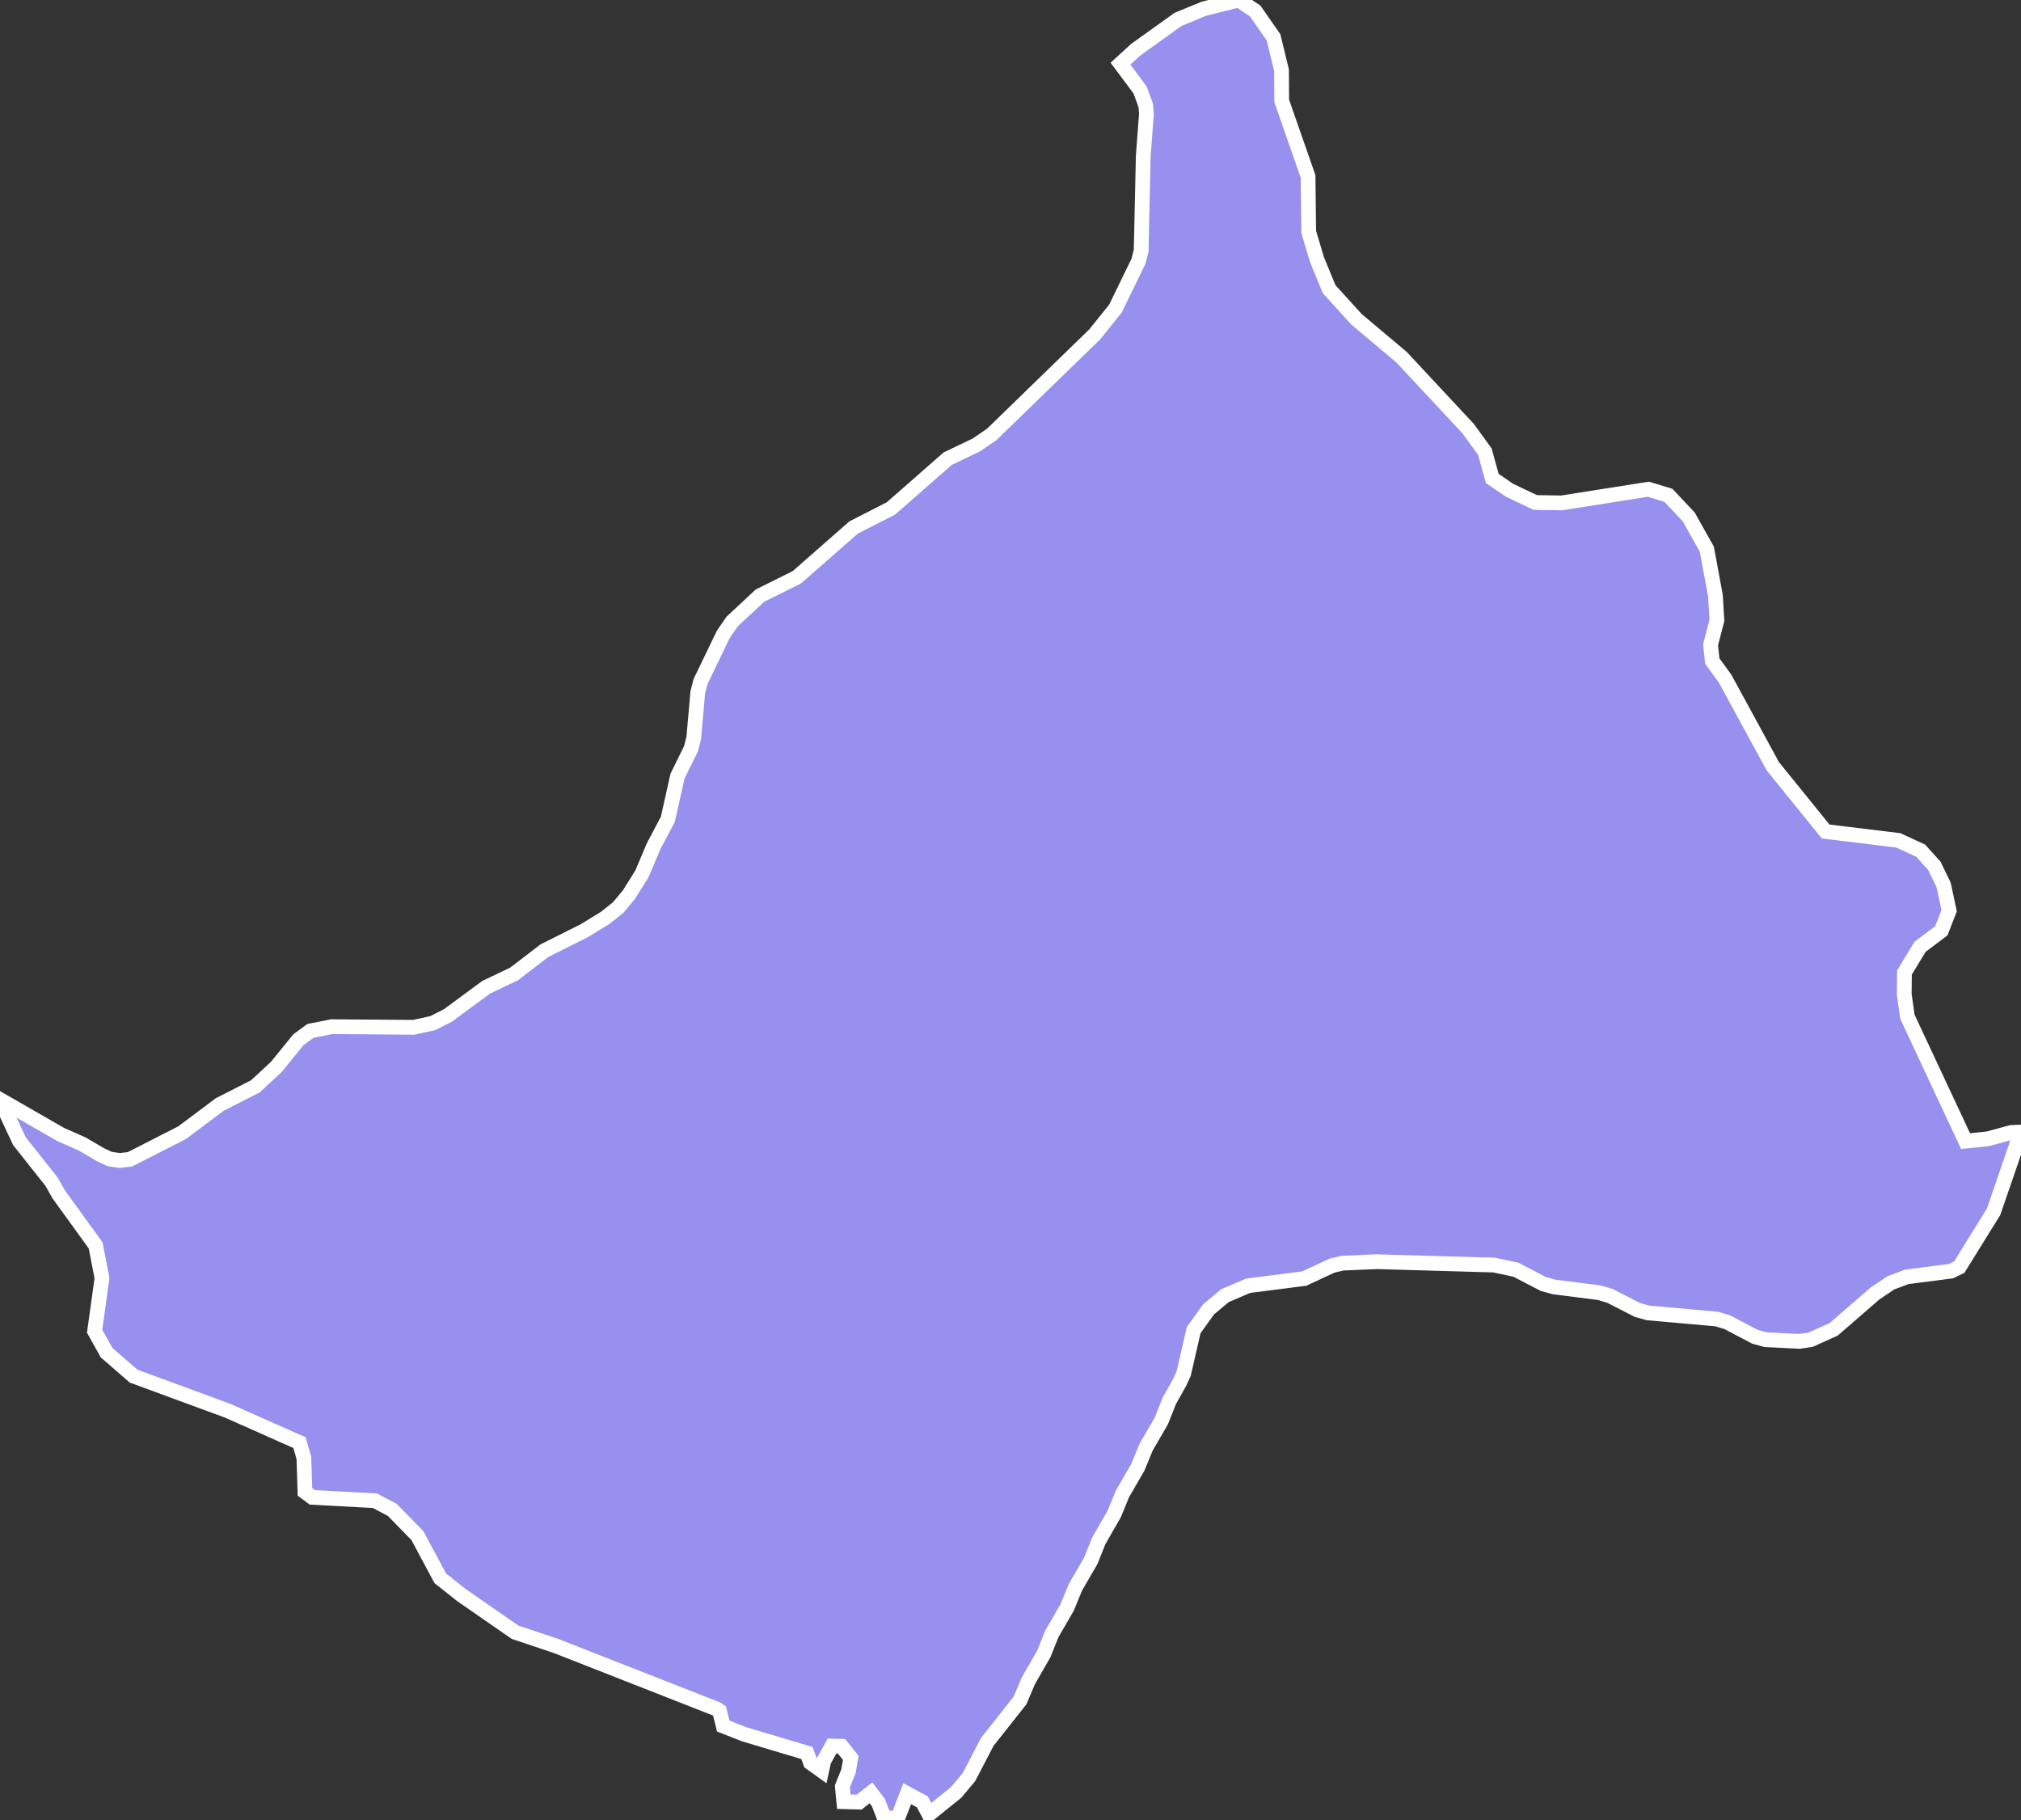 <svg xmlns="http://www.w3.org/2000/svg" viewBox="203.9 7.86 95.9 86.36" width="95.9" height="86.36">
            <rect x="203.9" y="7.86" width="95.9" height="86.36" fill="#333333" stroke="none"/>
            <path 
                d="M217.92,76.22L214.7,74.79L210.24,73.15L208.96,72.04L208.39,71.02L208.74,68.5L208.44,66.95L206.69,64.53L206.35,63.93L204.82,62L203.9,60.03L203.9,60.03L206.79,61.69L207.81,62.14L208.68,62.65L209.11,62.85L209.59,62.92L210.07,62.86L212.54,61.6L214.33,60.26L216.02,59.4L217.02,58.47L218.06,57.19L218.63,56.77L219.64,56.57L223.53,56.6L224.44,56.4L225.15,56.04L226.97,54.7L228.29,54.07L229.74,52.96L231.62,52.02L232.63,51.4L233.24,50.91L233.74,50.31L234.36,49.32L234.91,48.02L235.59,46.73L236.05,44.68L236.69,43.38L236.82,42.87L237.01,40.71L237.14,40.2L238.22,37.96L238.64,37.35L239.96,36.12L241.71,35.25L244.4,32.89L246.18,31.98L248.87,29.62L250.23,28.97L250.96,28.47L255.85,23.72L256.83,22.5L257.92,20.26L258.05,19.76L258.15,15.25L258.3,13.27L258.27,12.87L258,12.13L257.07,10.88L257.07,10.88L257.79,10.22L259.8,8.78L261.04,8.27L262.68,7.86L263.46,8.38L264.33,9.63L264.71,11.19L264.72,12.65L265.97,16.23L266,18.86L266.39,20.17L266.97,21.58L268.27,23.01L270.41,24.81L273.57,28.2L274.36,29.29L274.71,30.56L275.53,31.12L276.75,31.7L278,31.72L282.12,31.07L283.07,31.36L284.03,32.38L284.89,33.91L285.3,36.12L285.37,37.29L285.07,38.45L285.15,39.22L285.76,40.06L288.02,44.21L290.53,47.31L293.98,47.73L295.04,48.22L295.69,48.94L296.13,49.85L296.39,51.07L296.02,52.02L295.01,52.78L294.27,54L294.26,55.04L294.41,56.1L297.17,62L298.23,61.89L299.33,61.59L299.8,61.57L299.8,61.57L298.5,65.35L296.87,67.98L296.47,68.17L294.38,68.44L293.63,68.72L292.87,69.23L290.91,70.93L289.82,71.42L289.29,71.5L287.68,71.42L287.17,71.28L285.86,70.59L285.36,70.44L282.1,70.15L281.6,70.01L280.29,69.34L279.78,69.19L277.65,68.92L277.14,68.78L275.83,68.1L274.8,67.88L269.23,67.72L267.6,67.79L267.1,67.91L265.79,68.52L263.13,68.86L262.03,69.33L261.25,69.98L260.54,70.97L260.07,73.02L259.87,73.46L259.39,74.31L259.01,75.27L258.28,76.53L257.89,77.48L257.16,78.74L256.77,79.69L256.04,80.96L255.66,81.91L254.93,83.17L254.54,84.12L253.81,85.38L253.43,86.33L252.7,87.6L252.3,88.54L250.75,90.5L249.88,92.17L249.27,92.9L247.98,93.94L247.98,93.94L247.67,93.35L246.95,92.96L246.46,94.22L245.83,94.03L245.58,93.38L245.23,92.92L244.67,93.36L243.94,93.34L243.87,92.62L244.16,91.9L244.27,91.26L243.83,90.71L243.38,90.7L242.99,91.41L242.89,91.87L242.36,91.49L242.19,91.03L239.21,90.14L238.22,89.75L238.04,89.03L237.9,88.94L230.28,85.95L228.34,85.3L225.8,83.54L224.79,82.74L223.71,80.72L222.52,79.5L221.69,79.06L218.72,78.9L218.37,78.64L218.32,77.03L218.11,76.3z" 
                fill="rgb(151, 144, 238)" 
                stroke="white" 
                stroke-width=".7px"
                title="Zaqatala" 
                id="AZ-ZAQ" 
            />
        </svg>